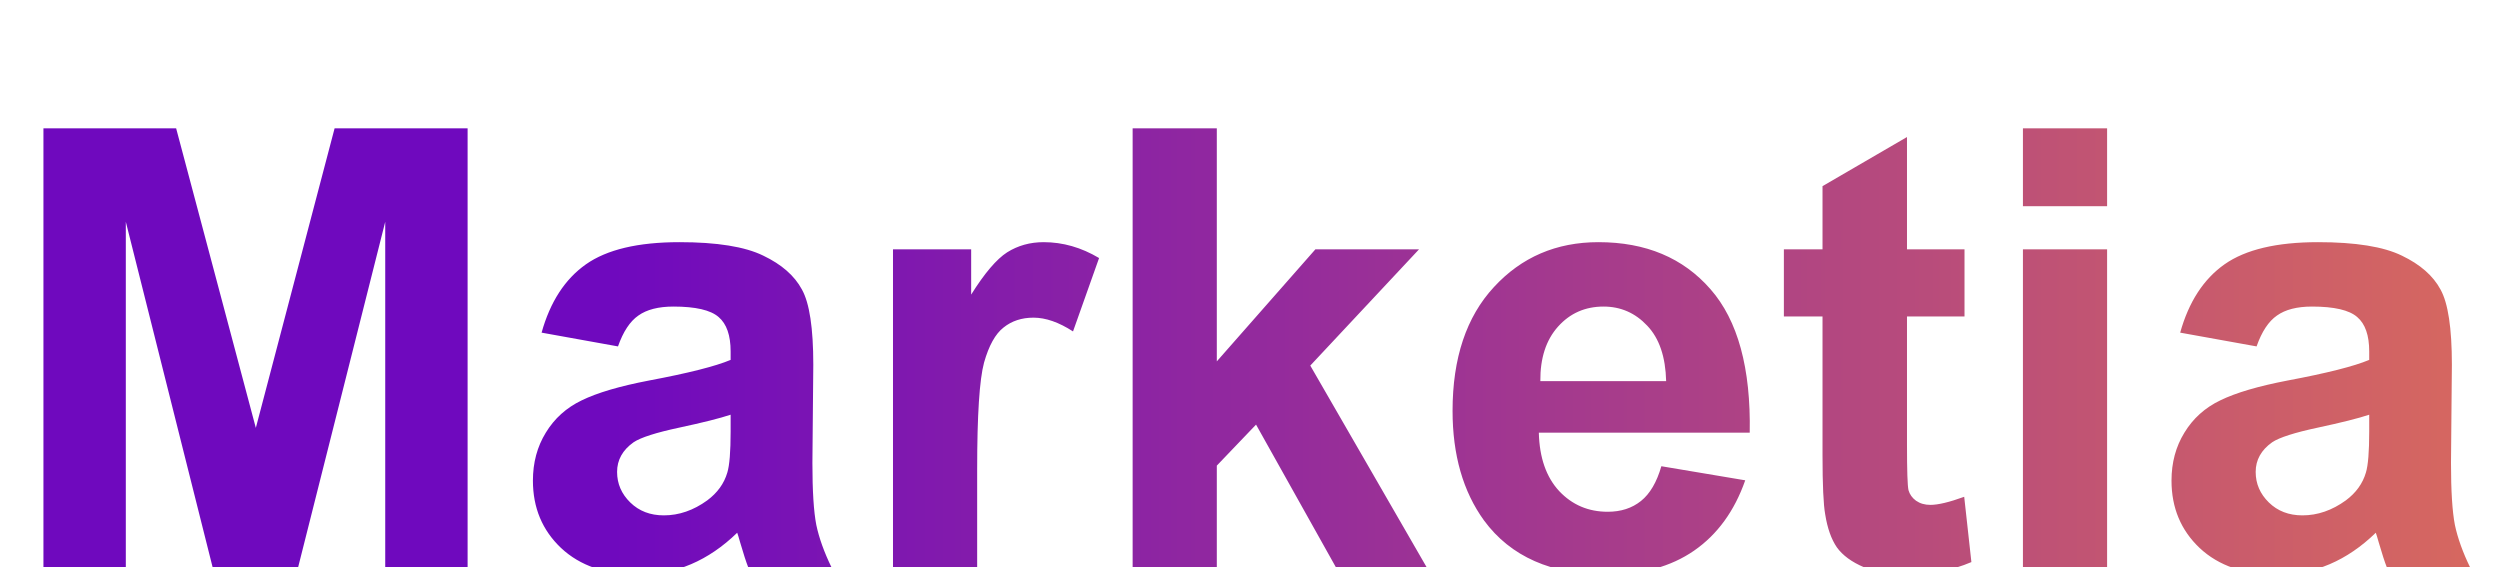 <svg width="163" height="37" viewBox="0 0 163 37" fill="none" xmlns="http://www.w3.org/2000/svg">
<g clip-path="url(#clip0_6_2)">
<path d="M2.832 37V8.367H11.484L16.68 27.898L21.816 8.367H30.488V37H25.117V14.461L19.434 37H13.867L8.203 14.461V37H2.832ZM40.293 22.586L35.312 21.688C35.872 19.682 36.836 18.198 38.203 17.234C39.57 16.271 41.602 15.789 44.297 15.789C46.745 15.789 48.568 16.082 49.766 16.668C50.964 17.241 51.803 17.977 52.285 18.875C52.78 19.76 53.027 21.395 53.027 23.777L52.969 30.184C52.969 32.007 53.053 33.354 53.223 34.227C53.405 35.086 53.737 36.01 54.219 37H48.789C48.646 36.635 48.47 36.095 48.262 35.379C48.171 35.053 48.105 34.839 48.066 34.734C47.129 35.646 46.126 36.329 45.059 36.785C43.991 37.241 42.852 37.469 41.641 37.469C39.505 37.469 37.819 36.889 36.582 35.73C35.358 34.572 34.746 33.107 34.746 31.336C34.746 30.164 35.026 29.122 35.586 28.211C36.146 27.287 36.927 26.583 37.93 26.102C38.945 25.607 40.404 25.177 42.305 24.812C44.87 24.331 46.647 23.881 47.637 23.465V22.918C47.637 21.863 47.376 21.115 46.855 20.672C46.335 20.216 45.352 19.988 43.906 19.988C42.93 19.988 42.168 20.184 41.621 20.574C41.074 20.952 40.632 21.622 40.293 22.586ZM47.637 27.039C46.934 27.273 45.82 27.553 44.297 27.879C42.773 28.204 41.777 28.523 41.309 28.836C40.592 29.344 40.234 29.988 40.234 30.77C40.234 31.538 40.521 32.202 41.094 32.762C41.667 33.322 42.396 33.602 43.281 33.602C44.271 33.602 45.215 33.276 46.113 32.625C46.777 32.13 47.214 31.525 47.422 30.809C47.565 30.34 47.637 29.448 47.637 28.133V27.039ZM63.711 37H58.223V16.258H63.32V19.207C64.193 17.814 64.974 16.896 65.664 16.453C66.367 16.01 67.162 15.789 68.047 15.789C69.297 15.789 70.501 16.134 71.66 16.824L69.961 21.609C69.037 21.01 68.177 20.711 67.383 20.711C66.615 20.711 65.963 20.926 65.43 21.355C64.896 21.772 64.473 22.534 64.16 23.641C63.861 24.747 63.711 27.065 63.711 30.594V37ZM73.848 37V8.367H79.336V23.562L85.762 16.258H92.519L85.43 23.836L93.027 37H87.109L81.894 27.684L79.336 30.359V37H73.848ZM108.32 30.398L113.789 31.316C113.086 33.322 111.973 34.852 110.449 35.906C108.939 36.948 107.044 37.469 104.766 37.469C101.159 37.469 98.49 36.29 96.758 33.934C95.391 32.046 94.707 29.663 94.707 26.785C94.707 23.348 95.606 20.659 97.402 18.719C99.199 16.766 101.471 15.789 104.219 15.789C107.305 15.789 109.74 16.811 111.523 18.855C113.307 20.887 114.16 24.005 114.082 28.211H100.332C100.371 29.838 100.814 31.108 101.66 32.02C102.507 32.918 103.561 33.367 104.824 33.367C105.684 33.367 106.406 33.133 106.992 32.664C107.578 32.195 108.021 31.44 108.32 30.398ZM108.633 24.852C108.594 23.263 108.184 22.059 107.402 21.238C106.621 20.405 105.671 19.988 104.551 19.988C103.353 19.988 102.363 20.424 101.582 21.297C100.801 22.169 100.417 23.354 100.43 24.852H108.633ZM128.086 16.258V20.633H124.336V28.992C124.336 30.685 124.368 31.674 124.434 31.961C124.512 32.234 124.674 32.462 124.922 32.645C125.182 32.827 125.495 32.918 125.859 32.918C126.367 32.918 127.103 32.742 128.066 32.391L128.535 36.648C127.259 37.195 125.814 37.469 124.199 37.469C123.21 37.469 122.318 37.306 121.523 36.98C120.729 36.642 120.143 36.212 119.766 35.691C119.401 35.158 119.147 34.441 119.004 33.543C118.887 32.905 118.828 31.616 118.828 29.676V20.633H116.309V16.258H118.828V12.137L124.336 8.934V16.258H128.086ZM131.895 13.445V8.367H137.383V13.445H131.895ZM131.895 37V16.258H137.383V37H131.895ZM147.129 22.586L142.148 21.688C142.708 19.682 143.672 18.198 145.039 17.234C146.406 16.271 148.438 15.789 151.133 15.789C153.581 15.789 155.404 16.082 156.602 16.668C157.799 17.241 158.639 17.977 159.121 18.875C159.616 19.76 159.863 21.395 159.863 23.777L159.805 30.184C159.805 32.007 159.889 33.354 160.059 34.227C160.241 35.086 160.573 36.01 161.055 37H155.625C155.482 36.635 155.306 36.095 155.098 35.379C155.007 35.053 154.941 34.839 154.902 34.734C153.965 35.646 152.962 36.329 151.895 36.785C150.827 37.241 149.688 37.469 148.477 37.469C146.341 37.469 144.655 36.889 143.418 35.73C142.194 34.572 141.582 33.107 141.582 31.336C141.582 30.164 141.862 29.122 142.422 28.211C142.982 27.287 143.763 26.583 144.766 26.102C145.781 25.607 147.24 25.177 149.141 24.812C151.706 24.331 153.483 23.881 154.473 23.465V22.918C154.473 21.863 154.212 21.115 153.691 20.672C153.171 20.216 152.188 19.988 150.742 19.988C149.766 19.988 149.004 20.184 148.457 20.574C147.91 20.952 147.467 21.622 147.129 22.586ZM154.473 27.039C153.77 27.273 152.656 27.553 151.133 27.879C149.609 28.204 148.613 28.523 148.145 28.836C147.428 29.344 147.07 29.988 147.07 30.77C147.07 31.538 147.357 32.202 147.93 32.762C148.503 33.322 149.232 33.602 150.117 33.602C151.107 33.602 152.051 33.276 152.949 32.625C153.613 32.13 154.049 31.525 154.258 30.809C154.401 30.34 154.473 29.448 154.473 28.133V27.039Z" fill="url(#paint0_linear_6_2)"/>
</g>
<defs>
<linearGradient id="paint0_linear_6_2" x1="0" y1="23" x2="163" y2="23" gradientUnits="userSpaceOnUse">
<stop offset="0.244" stop-color="#6F09BE"/>
<stop offset="1" stop-color="#D8695E"/>
</linearGradient>
<clipPath id="clip0_6_2">
<rect width="163" height="37" fill="white"/>
</clipPath>
</defs>
</svg>
